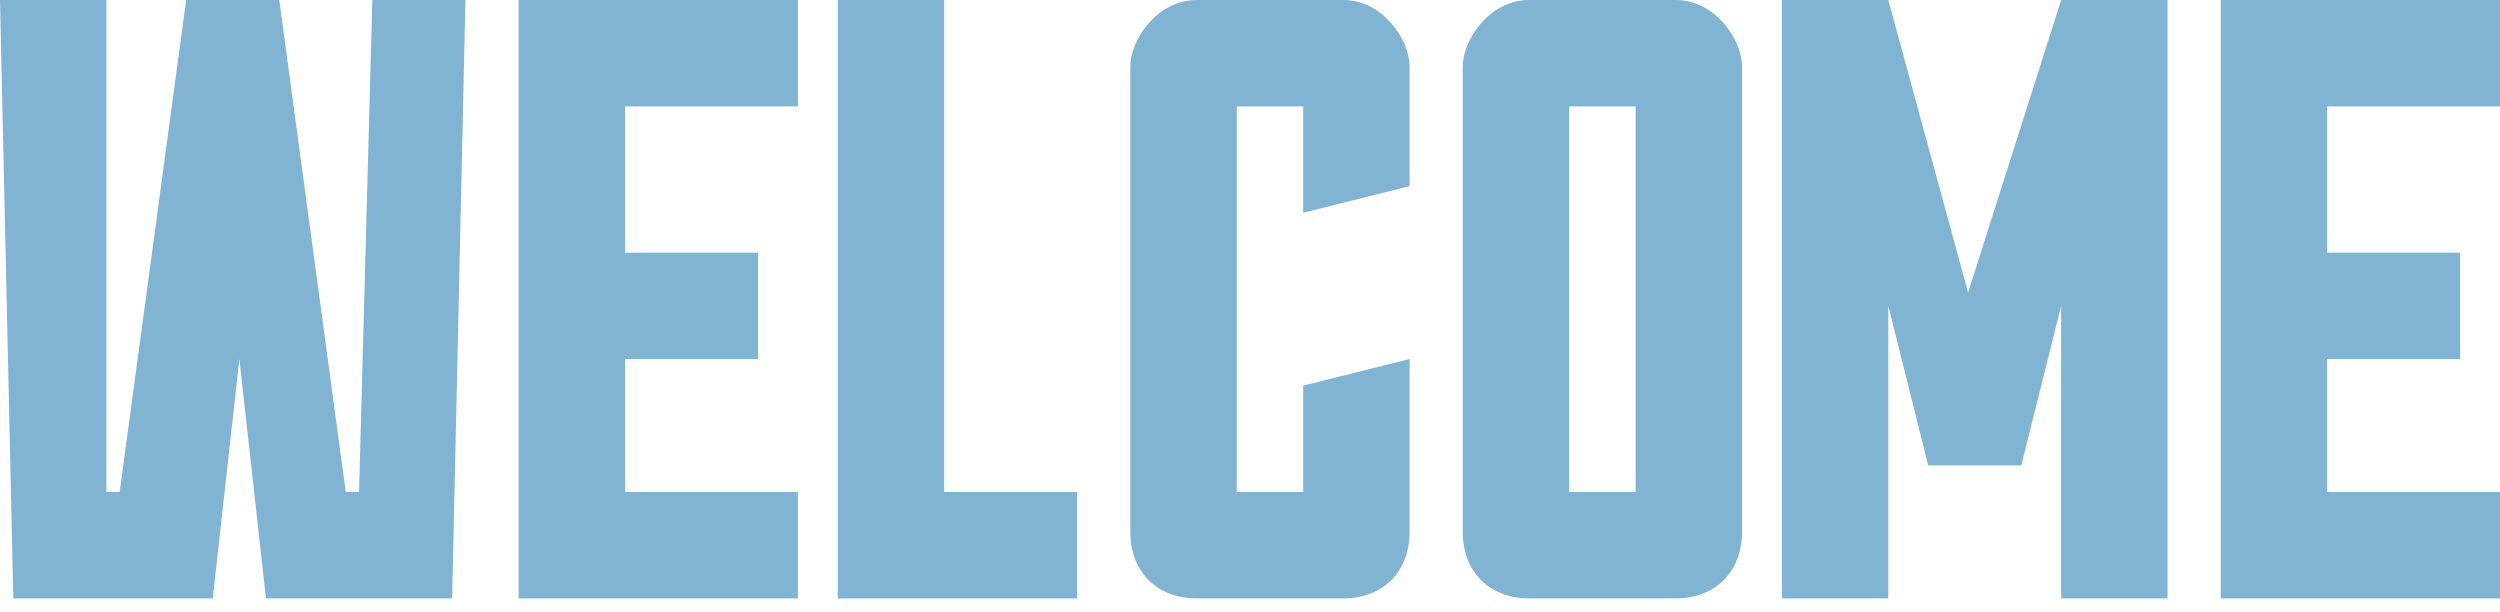 <svg xmlns="http://www.w3.org/2000/svg" width="188" height="46" fill="none"><path fill="#81B3D3" d="M188 37v8h-21V0h21v8h-13v11h10v8h-10v10h13ZM155 0h8v45h-8V23l-3 12h-7l-3-12v22h-8V0h8l6 22 7-22Zm-32 8h-5v29h5V8Zm3-8c3 0 5 3 5 5v35c0 3-2 5-5 5h-11c-3 0-5-2-5-5V5c0-2 2-5 5-5h11ZM98 29l8-2v13c0 3-2 5-5 5H90c-3 0-5-2-5-5V5c0-2 2-5 5-5h11c3 0 5 3 5 5v9l-8 2V8h-5v29h5v-8Zm-17 8v8H63V0h8v37h10Zm-21 0v8H39V0h21v8H47v11h10v8H47v10h13ZM28 0h7l-1 45H20l-2-18-2 18H1L0 0h8v37h1l5-37h7l5 37h1l1-37Z"/></svg>